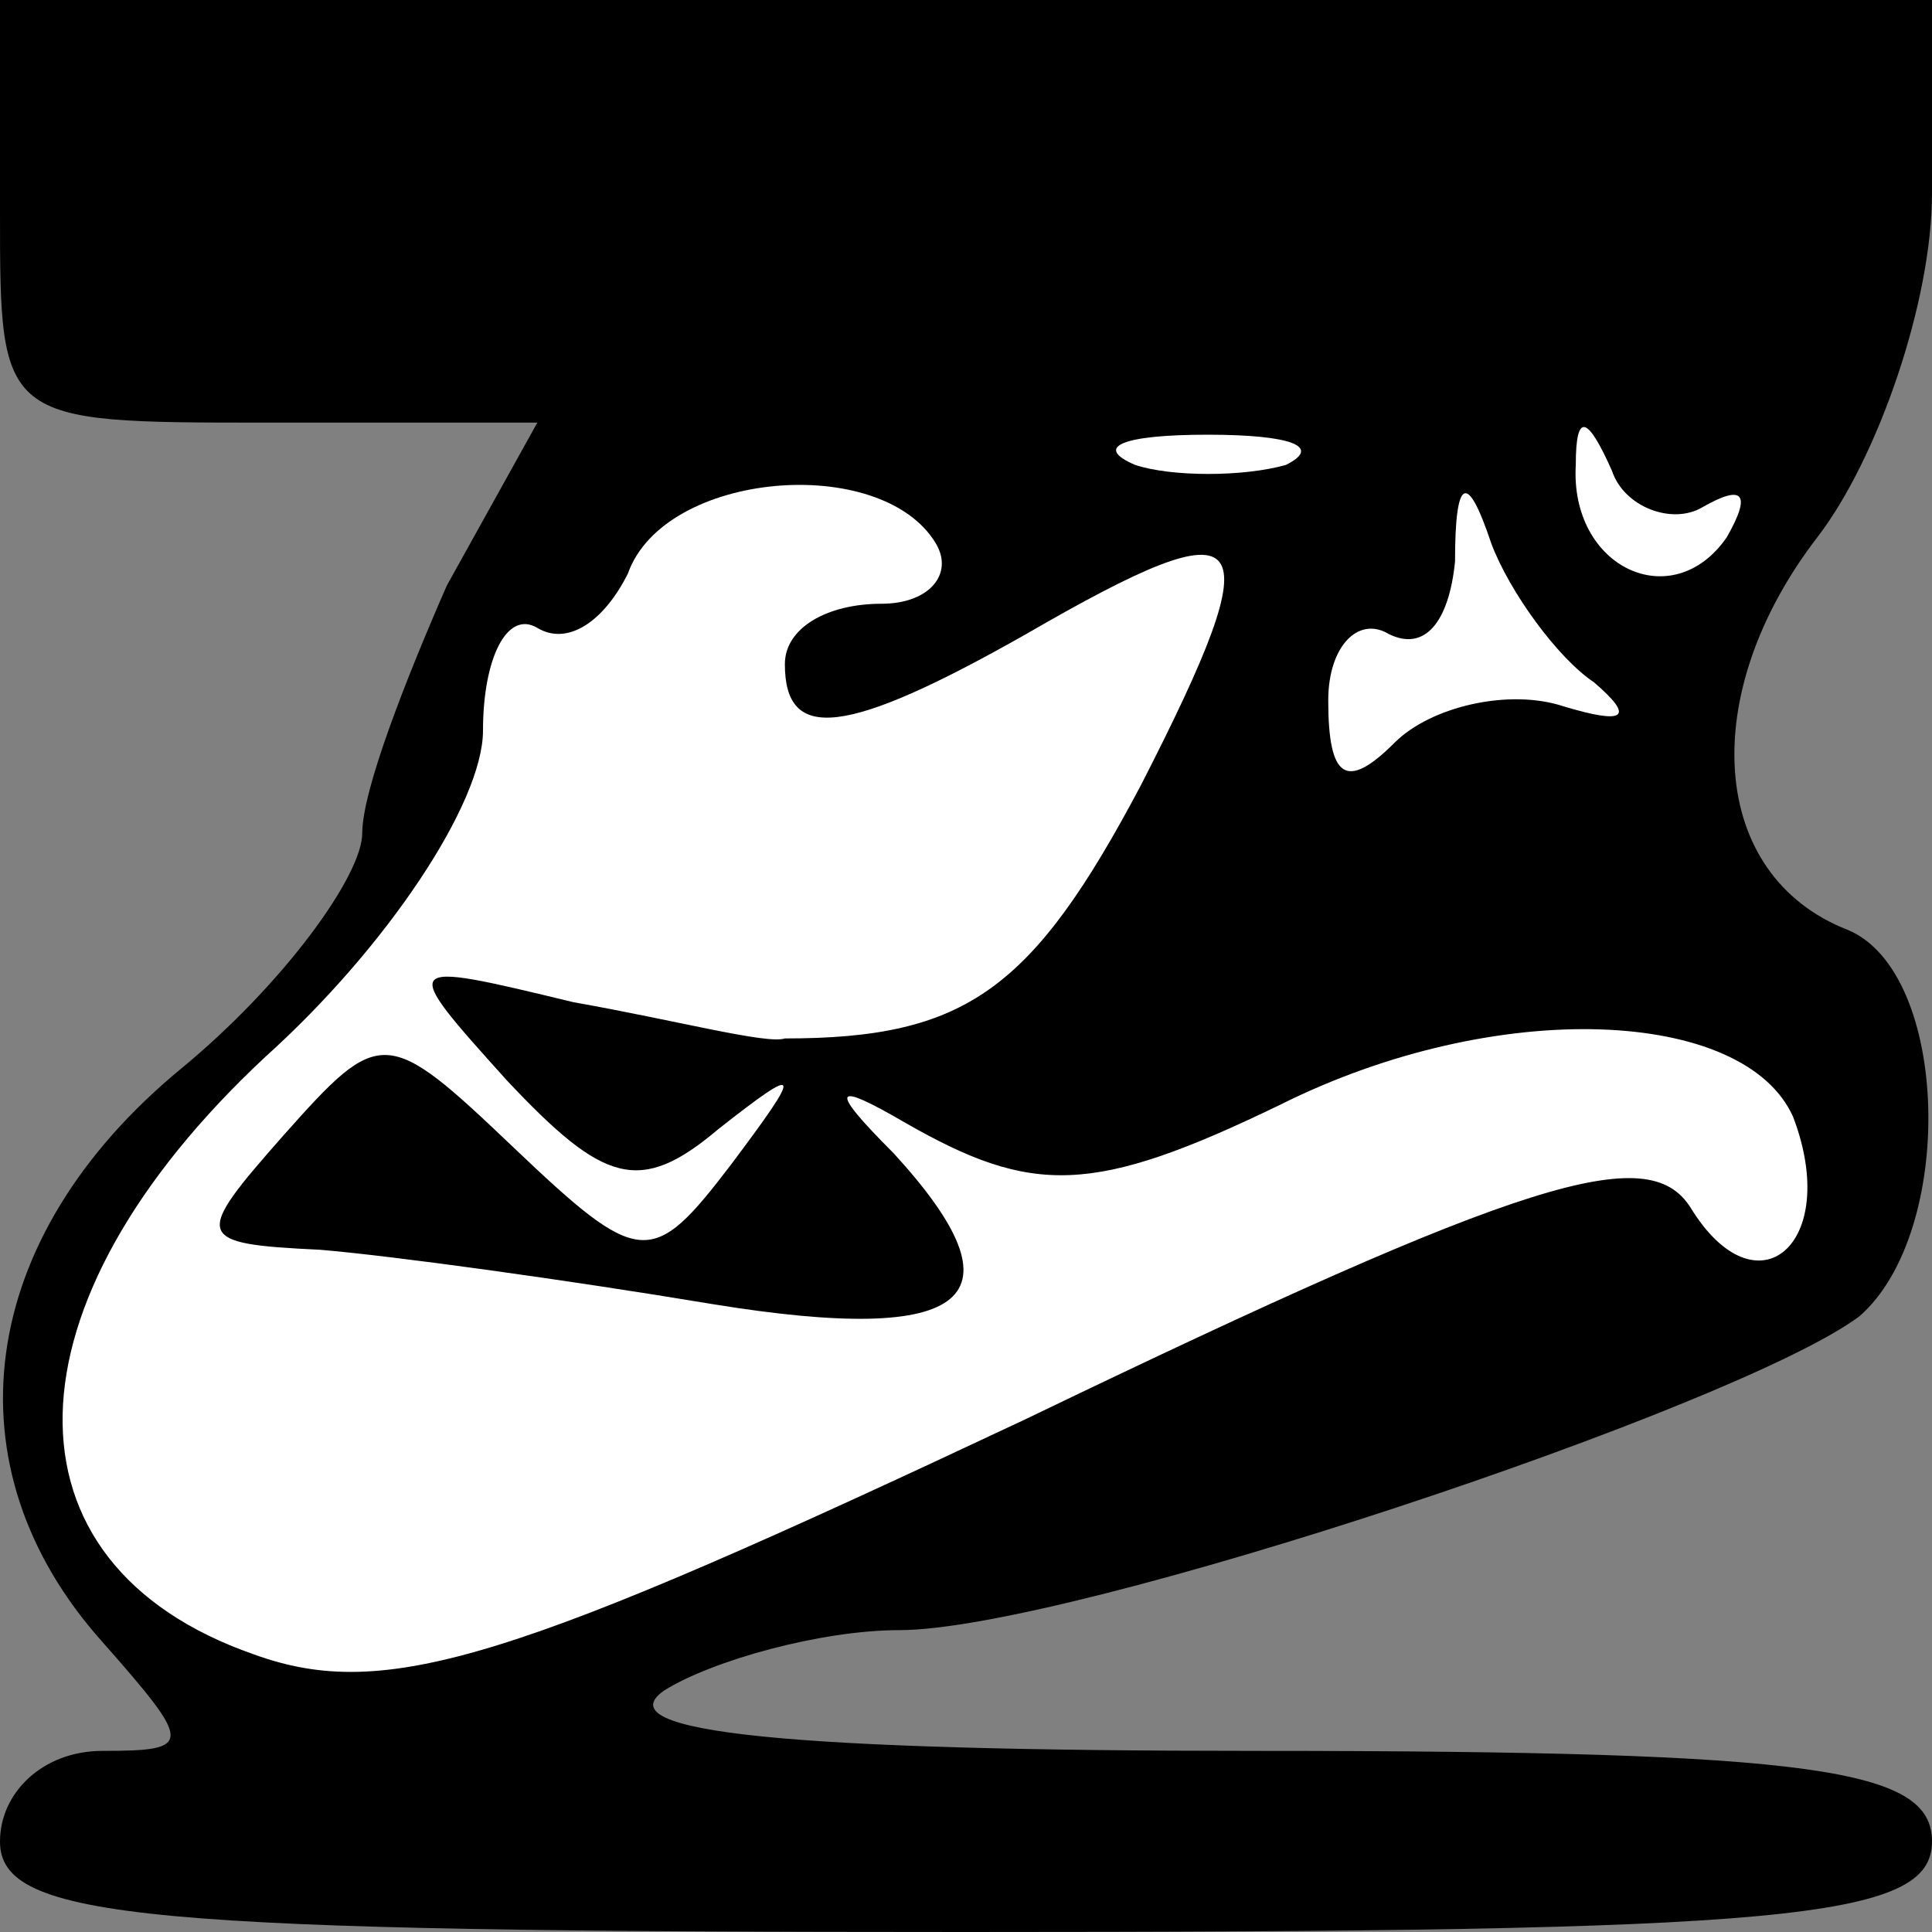 <?xml version="1.0" standalone="no"?>
<!DOCTYPE svg PUBLIC "-//W3C//DTD SVG 20010904//EN"
 "http://www.w3.org/TR/2001/REC-SVG-20010904/DTD/svg10.dtd">
<svg version="1.0" xmlns="http://www.w3.org/2000/svg"
 width="32pt" height="32pt" viewBox="0 0 32 32"
 preserveAspectRatio="xMidYMid meet">
<rect x="0" y="0" width="32" height="32" fill="#808080" stroke="none"/>
<g transform="translate(0,32) scale(0.1,-0.1)"
fill="#000000" stroke="none">
<path fill="#000000" stroke="none" d="M0 285 c0 -35 0 -35 44 -35 l45 0 -15
-27 c-7 -16 -14 -34 -14 -41 0 -7 -13 -25 -30 -39 -34 -28 -39 -66 -13 -95 15
-17 15 -18 0 -18 -10 0 -17 -7 -17 -15 0 -13 24 -15 160 -15 136 0 160 2 160
15 0 12 -19 15 -112 15 -77 0 -108 3 -98 10 8 5 26 10 39 10 28 0 139 37 159
52 16 14 15 57 -2 64 -23 9 -25 39 -5 65 10 13 19 39 19 57 l0 32 -160 0 -160
0 0 -35z"/>
<path fill="#ffffff" stroke="none" d="M213 243 c-7 -2 -19 -2 -25 0 -7 3 -2
5 12 5 14 0 19 -2 13 -5z"/>
<path fill="#ffffff" stroke="none" d="M282 236 c7 4 8 2 4 -5 -9 -13 -26 -5
-25 12 0 9 2 8 6 -1 2 -6 10 -9 15 -6z"/>
<path fill="#ffffff" stroke="none" d="M155 230 c3 -5 -1 -10 -9 -10 -9 0 -16
-4 -16 -10 0 -13 10 -12 40 5 38 22 41 18 19 -25 -18 -34 -29 -42 -59 -42 -3
-1 -18 3 -35 6 -29 7 -29 7 -11 -13 16 -17 22 -19 35 -8 14 11 14 10 2 -6 -13
-17 -15 -17 -36 3 -21 20 -22 20 -38 2 -15 -17 -15 -18 6 -19 12 -1 41 -5 65
-9 43 -7 52 1 30 25 -11 11 -10 12 2 5 21 -12 31 -12 62 3 36 18 77 16 85 -2
8 -21 -6 -33 -17 -15 -7 11 -27 5 -110 -35 -85 -40 -106 -47 -128 -39 -43 15
-42 58 2 99 20 18 36 42 36 54 0 12 4 20 9 17 5 -3 11 1 15 9 6 17 42 20 51 5z"/>
<path fill="#ffffff" stroke="none" d="M264 207 c7 -6 5 -7 -5 -4 -9 3 -22 0
-28 -6 -8 -8 -11 -6 -11 7 0 9 5 14 10 11 6 -3 10 2 11 12 0 14 2 15 6 3 3 -8
11 -19 17 -23z"/>
</g>
</svg>
